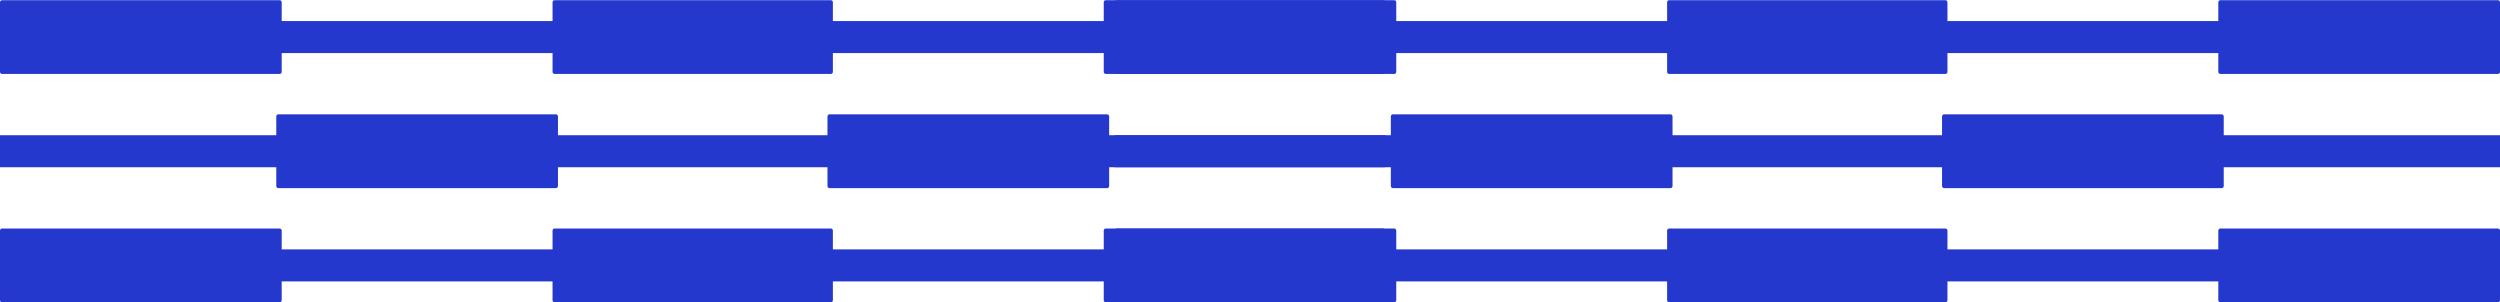 <svg width="1439" height="174" viewBox="0 0 1439 174" fill="none" xmlns="http://www.w3.org/2000/svg">
            <g clip-path="url(#clip0_261_231)">
            <path d="M160.953 0.096H1.188C0.532 0.096 0 0.636 0 1.301V41.366C0 42.031 0.532 42.571 1.188 42.571H160.953C161.609 42.571 162.141 42.031 162.141 41.366V1.301C162.141 0.636 161.609 0.096 160.953 0.096Z" fill="#2438CE"/>
            <path d="M321.164 12.117H159.023V30.55H321.164V12.117Z" fill="#2438CE"/>
            <path d="M478.225 0.096H319.227C318.575 0.096 318.045 0.636 318.045 1.301V41.366C318.045 42.031 318.575 42.571 319.227 42.571H478.225C478.877 42.571 479.407 42.031 479.407 41.366V1.301C479.407 0.636 478.877 0.096 478.225 0.096Z" fill="#2438CE"/>
            <path d="M638.43 12.117H476.289V30.55H638.43V12.117Z" fill="#2438CE"/>
            <path d="M796.267 0.096H636.5C635.843 0.096 635.312 0.636 635.312 1.301V41.366C635.312 42.031 635.843 42.571 636.5 42.571H796.267C796.922 42.571 797.452 42.031 797.452 41.366V1.301C797.452 0.636 796.922 0.096 796.267 0.096Z" fill="#2438CE"/>
            <path d="M802.504 0.096H642.736C642.079 0.096 641.548 0.636 641.548 1.301V41.366C641.548 42.031 642.079 42.571 642.736 42.571H802.504C803.158 42.571 803.688 42.031 803.688 41.366V1.301C803.688 0.636 803.158 0.096 802.504 0.096Z" fill="#2438CE"/>
            <path d="M962.711 12.117H800.57V30.55H962.711V12.117Z" fill="#2438CE"/>
            <path d="M1119.77 0.096H960.778C960.123 0.096 959.593 0.636 959.593 1.301V41.366C959.593 42.031 960.123 42.571 960.778 42.571H1119.77C1120.42 42.571 1120.95 42.031 1120.95 41.366V1.301C1120.95 0.636 1120.42 0.096 1119.77 0.096Z" fill="#2438CE"/>
            <path d="M1279.98 12.117H1117.84V30.55H1279.98V12.117Z" fill="#2438CE"/>
            <path d="M1437.82 0.096H1278.04C1277.39 0.096 1276.86 0.636 1276.86 1.301V41.366C1276.86 42.031 1277.39 42.571 1278.04 42.571H1437.82C1438.47 42.571 1439 42.031 1439 41.366V1.301C1439 0.636 1438.47 0.096 1437.82 0.096Z" fill="#2438CE"/>
            <path d="M162.141 77.832H0V96.264H162.141V77.832Z" fill="#2438CE"/>
            <path d="M319.976 65.811H160.211C159.554 65.811 159.023 66.351 159.023 67.016V107.08C159.023 107.746 159.554 108.285 160.211 108.285H319.976C320.632 108.285 321.164 107.746 321.164 107.08V67.016C321.164 66.351 320.632 65.811 319.976 65.811Z" fill="#2438CE"/>
            <path d="M479.407 77.832H318.045V96.264H479.407V77.832Z" fill="#2438CE"/>
            <path d="M637.242 65.811H477.477C476.82 65.811 476.289 66.351 476.289 67.016V107.08C476.289 107.746 476.82 108.285 477.477 108.285H637.242C637.898 108.285 638.43 107.746 638.43 107.08V67.016C638.43 66.351 637.898 65.811 637.242 65.811Z" fill="#2438CE"/>
            <path d="M797.452 77.832H635.312V96.264H797.452V77.832Z" fill="#2438CE"/>
            <path d="M803.688 77.832H641.548V96.264H803.688V77.832Z" fill="#2438CE"/>
            <path d="M961.526 65.811H801.755C801.101 65.811 800.57 66.351 800.57 67.016V107.08C800.57 107.746 801.101 108.285 801.755 108.285H961.526C962.181 108.285 962.711 107.746 962.711 107.08V67.016C962.711 66.351 962.181 65.811 961.526 65.811Z" fill="#2438CE"/>
            <path d="M1120.95 77.832H959.593V96.264H1120.95V77.832Z" fill="#2438CE"/>
            <path d="M1278.79 65.811H1119.02C1118.37 65.811 1117.84 66.351 1117.84 67.016V107.08C1117.84 107.746 1118.37 108.285 1119.02 108.285H1278.79C1279.45 108.285 1279.98 107.746 1279.98 107.08V67.016C1279.98 66.351 1279.45 65.811 1278.79 65.811Z" fill="#2438CE"/>
            <path d="M1439 77.832H1276.86V96.264H1439V77.832Z" fill="#2438CE"/>
            <path d="M160.953 131.526H1.188C0.532 131.526 0 132.065 0 132.731V172.795C0 173.461 0.532 174 1.188 174H160.953C161.609 174 162.141 173.461 162.141 172.795V132.731C162.141 132.065 161.609 131.526 160.953 131.526Z" fill="#2438CE"/>
            <path d="M321.164 143.547H159.023V161.979H321.164V143.547Z" fill="#2438CE"/>
            <path d="M478.225 131.526H319.227C318.575 131.526 318.045 132.065 318.045 132.731V172.795C318.045 173.461 318.575 174 319.227 174H478.225C478.877 174 479.407 173.461 479.407 172.795V132.731C479.407 132.065 478.877 131.526 478.225 131.526Z" fill="#2438CE"/>
            <path d="M638.43 143.547H476.289V161.979H638.43V143.547Z" fill="#2438CE"/>
            <path d="M796.267 131.526H636.5C635.843 131.526 635.312 132.065 635.312 132.731V172.795C635.312 173.461 635.843 174 636.5 174H796.267C796.922 174 797.452 173.461 797.452 172.795V132.731C797.452 132.065 796.922 131.526 796.267 131.526Z" fill="#2438CE"/>
            <path d="M802.504 131.526H642.736C642.079 131.526 641.548 132.065 641.548 132.731V172.795C641.548 173.461 642.079 174 642.736 174H802.504C803.158 174 803.688 173.461 803.688 172.795V132.731C803.688 132.065 803.158 131.526 802.504 131.526Z" fill="#2438CE"/>
            <path d="M962.711 143.547H800.57V161.979H962.711V143.547Z" fill="#2438CE"/>
            <path d="M1119.77 131.526H960.778C960.123 131.526 959.593 132.065 959.593 132.731V172.795C959.593 173.461 960.123 174 960.778 174H1119.77C1120.42 174 1120.95 173.461 1120.95 172.795V132.731C1120.95 132.065 1120.42 131.526 1119.77 131.526Z" fill="#2438CE"/>
            <path d="M1279.98 143.547H1117.84V161.979H1279.98V143.547Z" fill="#2438CE"/>
            <path d="M1437.82 131.526H1278.04C1277.39 131.526 1276.86 132.065 1276.86 132.731V172.795C1276.86 173.461 1277.39 174 1278.04 174H1437.82C1438.47 174 1439 173.461 1439 172.795V132.731C1439 132.065 1438.47 131.526 1437.82 131.526Z" fill="#2438CE"/>
            </g>
            <defs>
            <clipPath id="clip0_261_231">
            <rect width="1439" height="173.904" fill="white" transform="translate(0 0.096)"/>
            </clipPath>
            </defs>
            </svg> 
